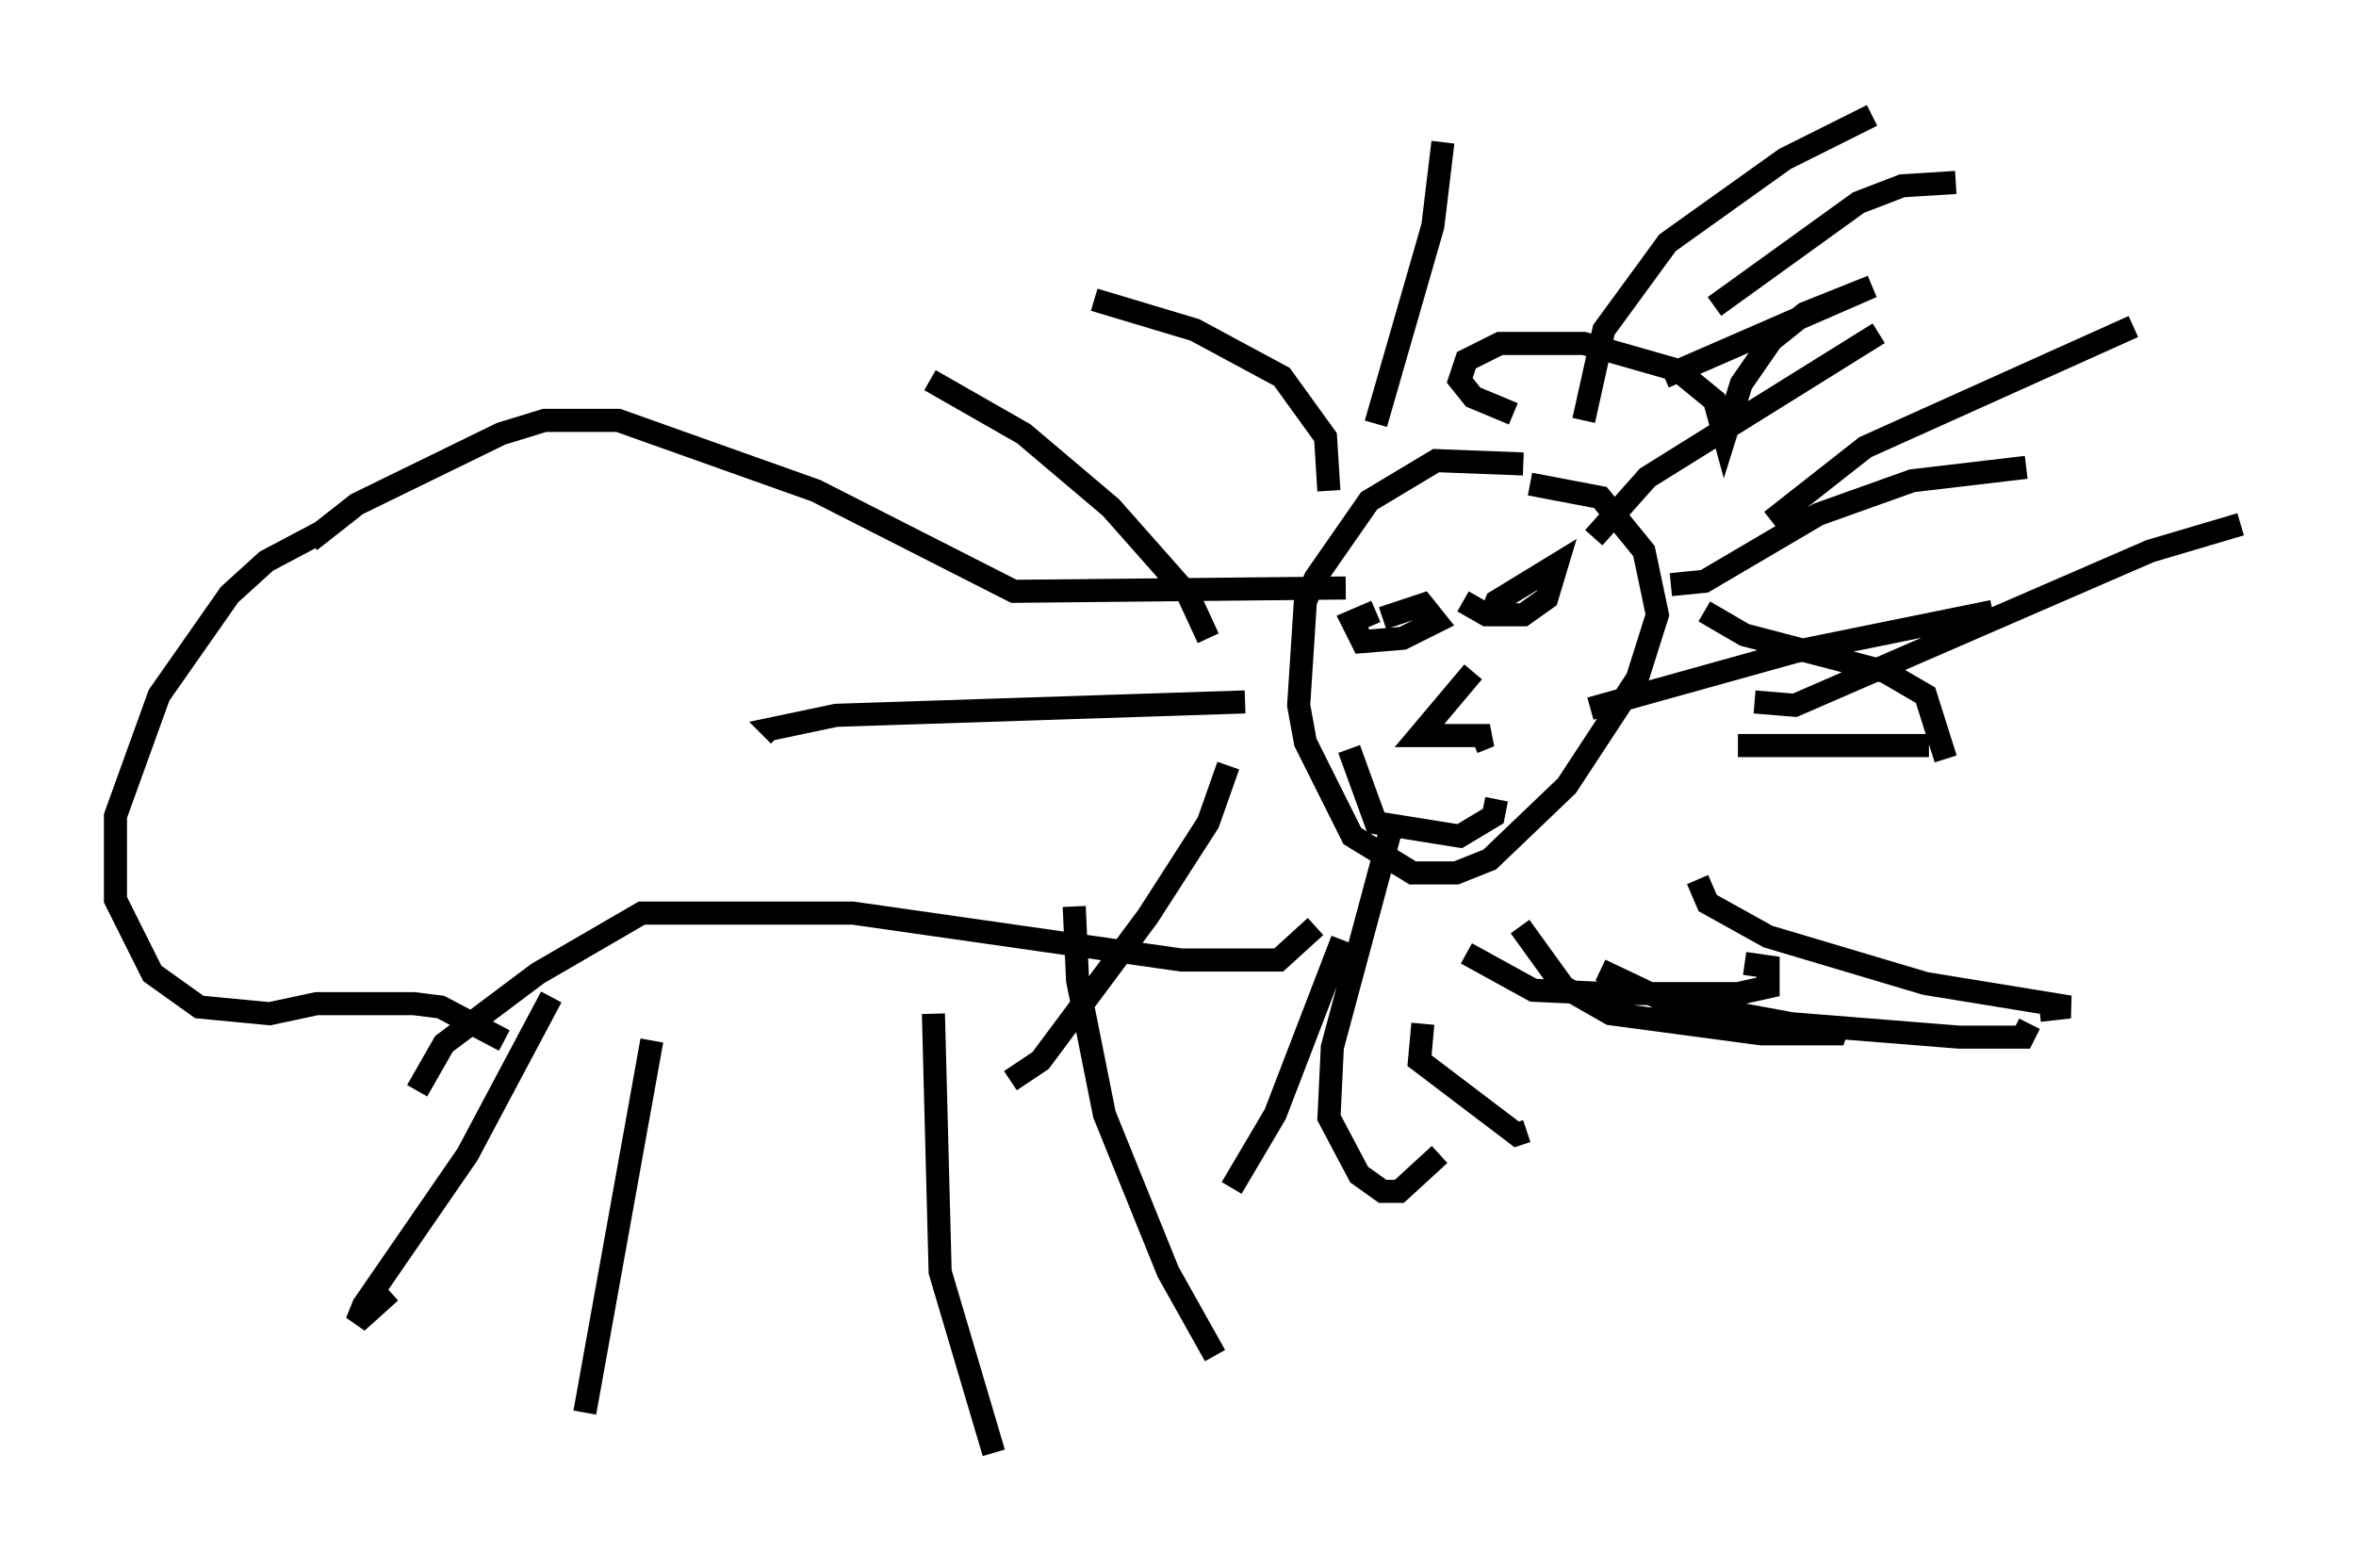 <?xml version="1.0" encoding="utf-8" ?>
<svg baseProfile="full" height="67.955" version="1.1" width="102.089" xmlns="http://www.w3.org/2000/svg" xmlns:ev="http://www.w3.org/2001/xml-events" xmlns:xlink="http://www.w3.org/1999/xlink"><defs /><rect fill="white" height="67.955" width="102.089" x="0" y="0" /><path d="M66.151, 20.832 m-0.145, -0.726 l-3.777, -0.145 -2.905, 1.743 l-2.324, 3.341 -0.436, 1.017 l-0.291, 4.503 0.291, 1.598 l2.034, 4.067 2.615, 1.598 l1.888, 0.0 1.453, -0.581 l3.341, -3.196 3.05, -4.648 l0.872, -2.76 -0.581, -2.76 l-1.888, -2.324 -3.05, -0.581 m-13.944, 6.682 l-0.872, -1.888 -3.341, -3.777 l-3.777, -3.196 -4.067, -2.324 m17.285, 4.793 l-0.145, -2.324 -1.888, -2.615 l-3.777, -2.034 -4.358, -1.307 m6.536, 17.43 l-17.721, 0.581 -2.76, 0.581 l0.291, 0.291 m19.464, 1.307 l-0.872, 2.469 -2.615, 4.067 l-4.648, 6.246 -1.307, 0.872 m14.38, -6.101 l-2.905, 7.553 -1.888, 3.196 m22.659, -21.061 l1.743, 0.145 15.397, -6.682 l3.922, -1.162 m-20.335, -0.145 l4.067, -3.196 11.62, -5.229 m-18.592, 12.346 l1.743, 1.017 6.101, 1.598 l1.743, 1.017 0.872, 2.76 m-10.749, 5.229 l0.436, 1.017 2.615, 1.453 l6.827, 2.034 6.246, 1.017 l-1.307, 0.145 m-19.028, -1.743 l2.76, 1.307 5.52, 1.017 l7.263, 0.581 2.76, 0.0 l0.291, -0.581 m-19.028, -13.654 l8.86, -2.469 8.57, -1.743 m-12.056, -13.218 l6.246, -4.503 1.888, -0.726 l2.324, -0.145 m-12.346, 17.43 l1.453, -0.145 4.939, -2.905 l4.067, -1.453 4.939, -0.581 m-12.492, 12.056 l8.279, 0.0 m-23.676, -5.52 l1.743, -0.581 0.581, 0.726 l-1.453, 0.726 -1.743, 0.145 l-0.436, -0.872 1.017, -0.436 m4.939, 0.291 l0.291, -0.726 2.615, -1.598 l-0.436, 1.453 -1.017, 0.726 l-1.598, 0.0 -1.017, -0.581 m-3.777, -7.698 l2.469, -8.57 0.436, -3.631 m6.101, 12.056 l0.872, -3.922 2.76, -3.777 l5.084, -3.631 3.777, -1.888 m-12.056, 18.302 l2.324, -2.615 10.022, -6.246 m-23.095, 11.039 l-14.38, 0.145 -8.57, -4.358 l-8.57, -3.05 -3.196, 0.0 l-1.888, 0.581 -6.246, 3.05 l-2.034, 1.598 m43.575, 16.704 l-1.598, 1.453 -4.212, 0.0 l-14.235, -2.034 -9.151, 0.0 l-4.503, 2.615 -4.067, 3.05 l-1.162, 2.034 m-4.067, -24.257 l-2.469, 1.307 -1.598, 1.453 l-3.05, 4.358 -1.888, 5.229 l0.0, 3.631 1.598, 3.196 l2.034, 1.453 3.05, 0.291 l2.034, -0.436 4.212, 0.0 l1.162, 0.145 2.76, 1.453 m2.034, -1.888 l-3.631, 6.827 -4.503, 6.536 l-0.291, 0.726 1.453, -1.307 m11.33, -10.894 l-2.905, 16.123 m15.106, -17.285 l0.291, 11.184 2.324, 7.844 m3.486, -23.676 l0.145, 3.196 1.162, 5.81 l2.76, 6.827 2.034, 3.631 m7.698, -23.095 l-2.615, 9.732 -0.145, 3.05 l1.307, 2.469 1.017, 0.726 l0.726, 0.0 1.743, -1.598 m3.486, -9.877 l1.888, 2.615 2.034, 1.162 l6.536, 0.872 3.196, 0.0 l0.145, -0.436 m-16.123, -3.05 l2.905, 1.598 3.196, 0.145 l5.665, 0.0 1.307, -0.291 l0.0, -0.872 -1.017, -0.145 m-13.944, 2.615 l-0.145, 1.598 4.212, 3.196 l0.436, -0.145 m-2.324, -19.899 l-2.324, 2.76 3.05, 0.0 l-0.726, 0.291 m-5.374, 0.291 l1.162, 3.196 3.631, 0.581 l1.453, -0.872 0.145, -0.726 m0.726, -16.704 l-1.743, -0.726 -0.581, -0.726 l0.291, -0.872 1.453, -0.726 l3.631, 0.0 4.067, 1.162 l1.598, 1.307 0.436, 1.598 l0.726, -2.324 1.307, -1.888 l1.453, -1.162 2.905, -1.162 l-9.006, 3.922 " fill="none" stroke="black" stroke-width="1" /></svg>